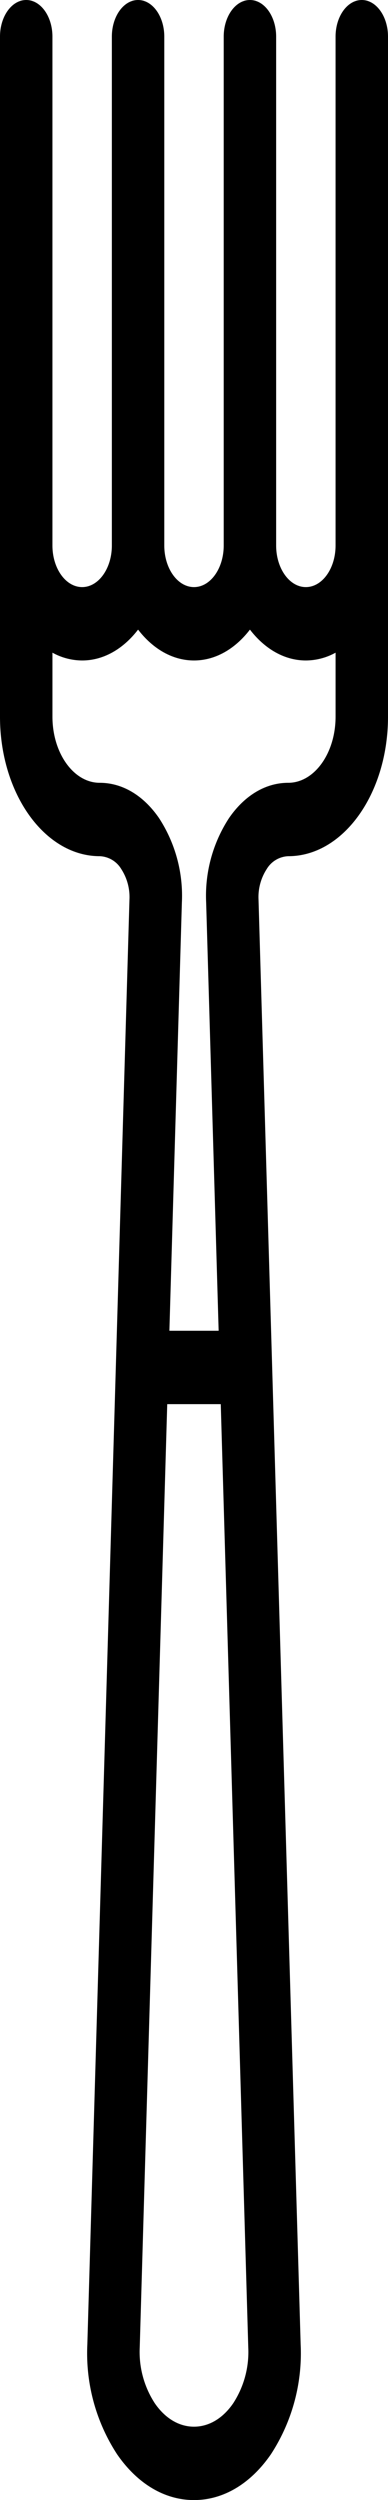 <svg xmlns="http://www.w3.org/2000/svg" width="70" height="450" viewBox="0 0 70 450">
  <path id="fork" d="M265.27,0c-2.612,0-4.73,2.957-4.73,6.6V98.19c0,4.127-2.4,7.485-5.36,7.485s-5.36-3.358-5.36-7.485V6.6c0-3.648-2.118-6.6-4.73-6.6s-4.73,2.957-4.73,6.6V98.19c0,4.127-2.4,7.485-5.36,7.485s-5.36-3.358-5.36-7.485V6.6c0-3.648-2.118-6.6-4.73-6.6s-4.73,2.957-4.73,6.6V98.19c0,4.127-2.4,7.485-5.36,7.485s-5.36-3.358-5.36-7.485V6.6c0-3.648-2.118-6.6-4.73-6.6S200,2.957,200,6.6V129c0,13.846,8.067,25.111,18,25.111a4.747,4.747,0,0,1,3.867,2.3,9.252,9.252,0,0,1,1.489,5.489l-7.6,260.109a33.26,33.26,0,0,0,5.35,19.723c3.666,5.332,8.6,8.269,13.894,8.269s10.228-2.937,13.893-8.269a33.256,33.256,0,0,0,5.35-19.722L246.64,161.9a9.26,9.26,0,0,1,1.489-5.489,4.752,4.752,0,0,1,3.888-2.3C261.933,154.11,270,142.845,270,129V6.6C270,2.957,267.882,0,265.27,0Zm-23.2,432.583c-1.865,2.714-4.376,4.208-7.07,4.208s-5.2-1.494-7.069-4.208a16.918,16.918,0,0,1-2.722-10.036l4.962-169.808h9.657l4.963,169.808A16.921,16.921,0,0,1,242.07,432.583ZM252,140.9c-4.073,0-7.87,2.26-10.691,6.363a25.591,25.591,0,0,0-4.117,15.176l2.254,77.092h-8.885l2.253-77.092a25.591,25.591,0,0,0-4.117-15.176c-2.821-4.1-6.618-6.363-10.712-6.363-4.7,0-8.523-5.339-8.523-11.9V117.477a11.156,11.156,0,0,0,5.36,1.406c3.9,0,7.442-2.113,10.09-5.557,2.648,3.444,6.195,5.557,10.09,5.557s7.442-2.113,10.09-5.557c2.648,3.444,6.195,5.557,10.09,5.557a11.156,11.156,0,0,0,5.36-1.406V129C260.541,135.562,256.718,140.9,252,140.9Z" transform="translate(-200)"/>
</svg>
